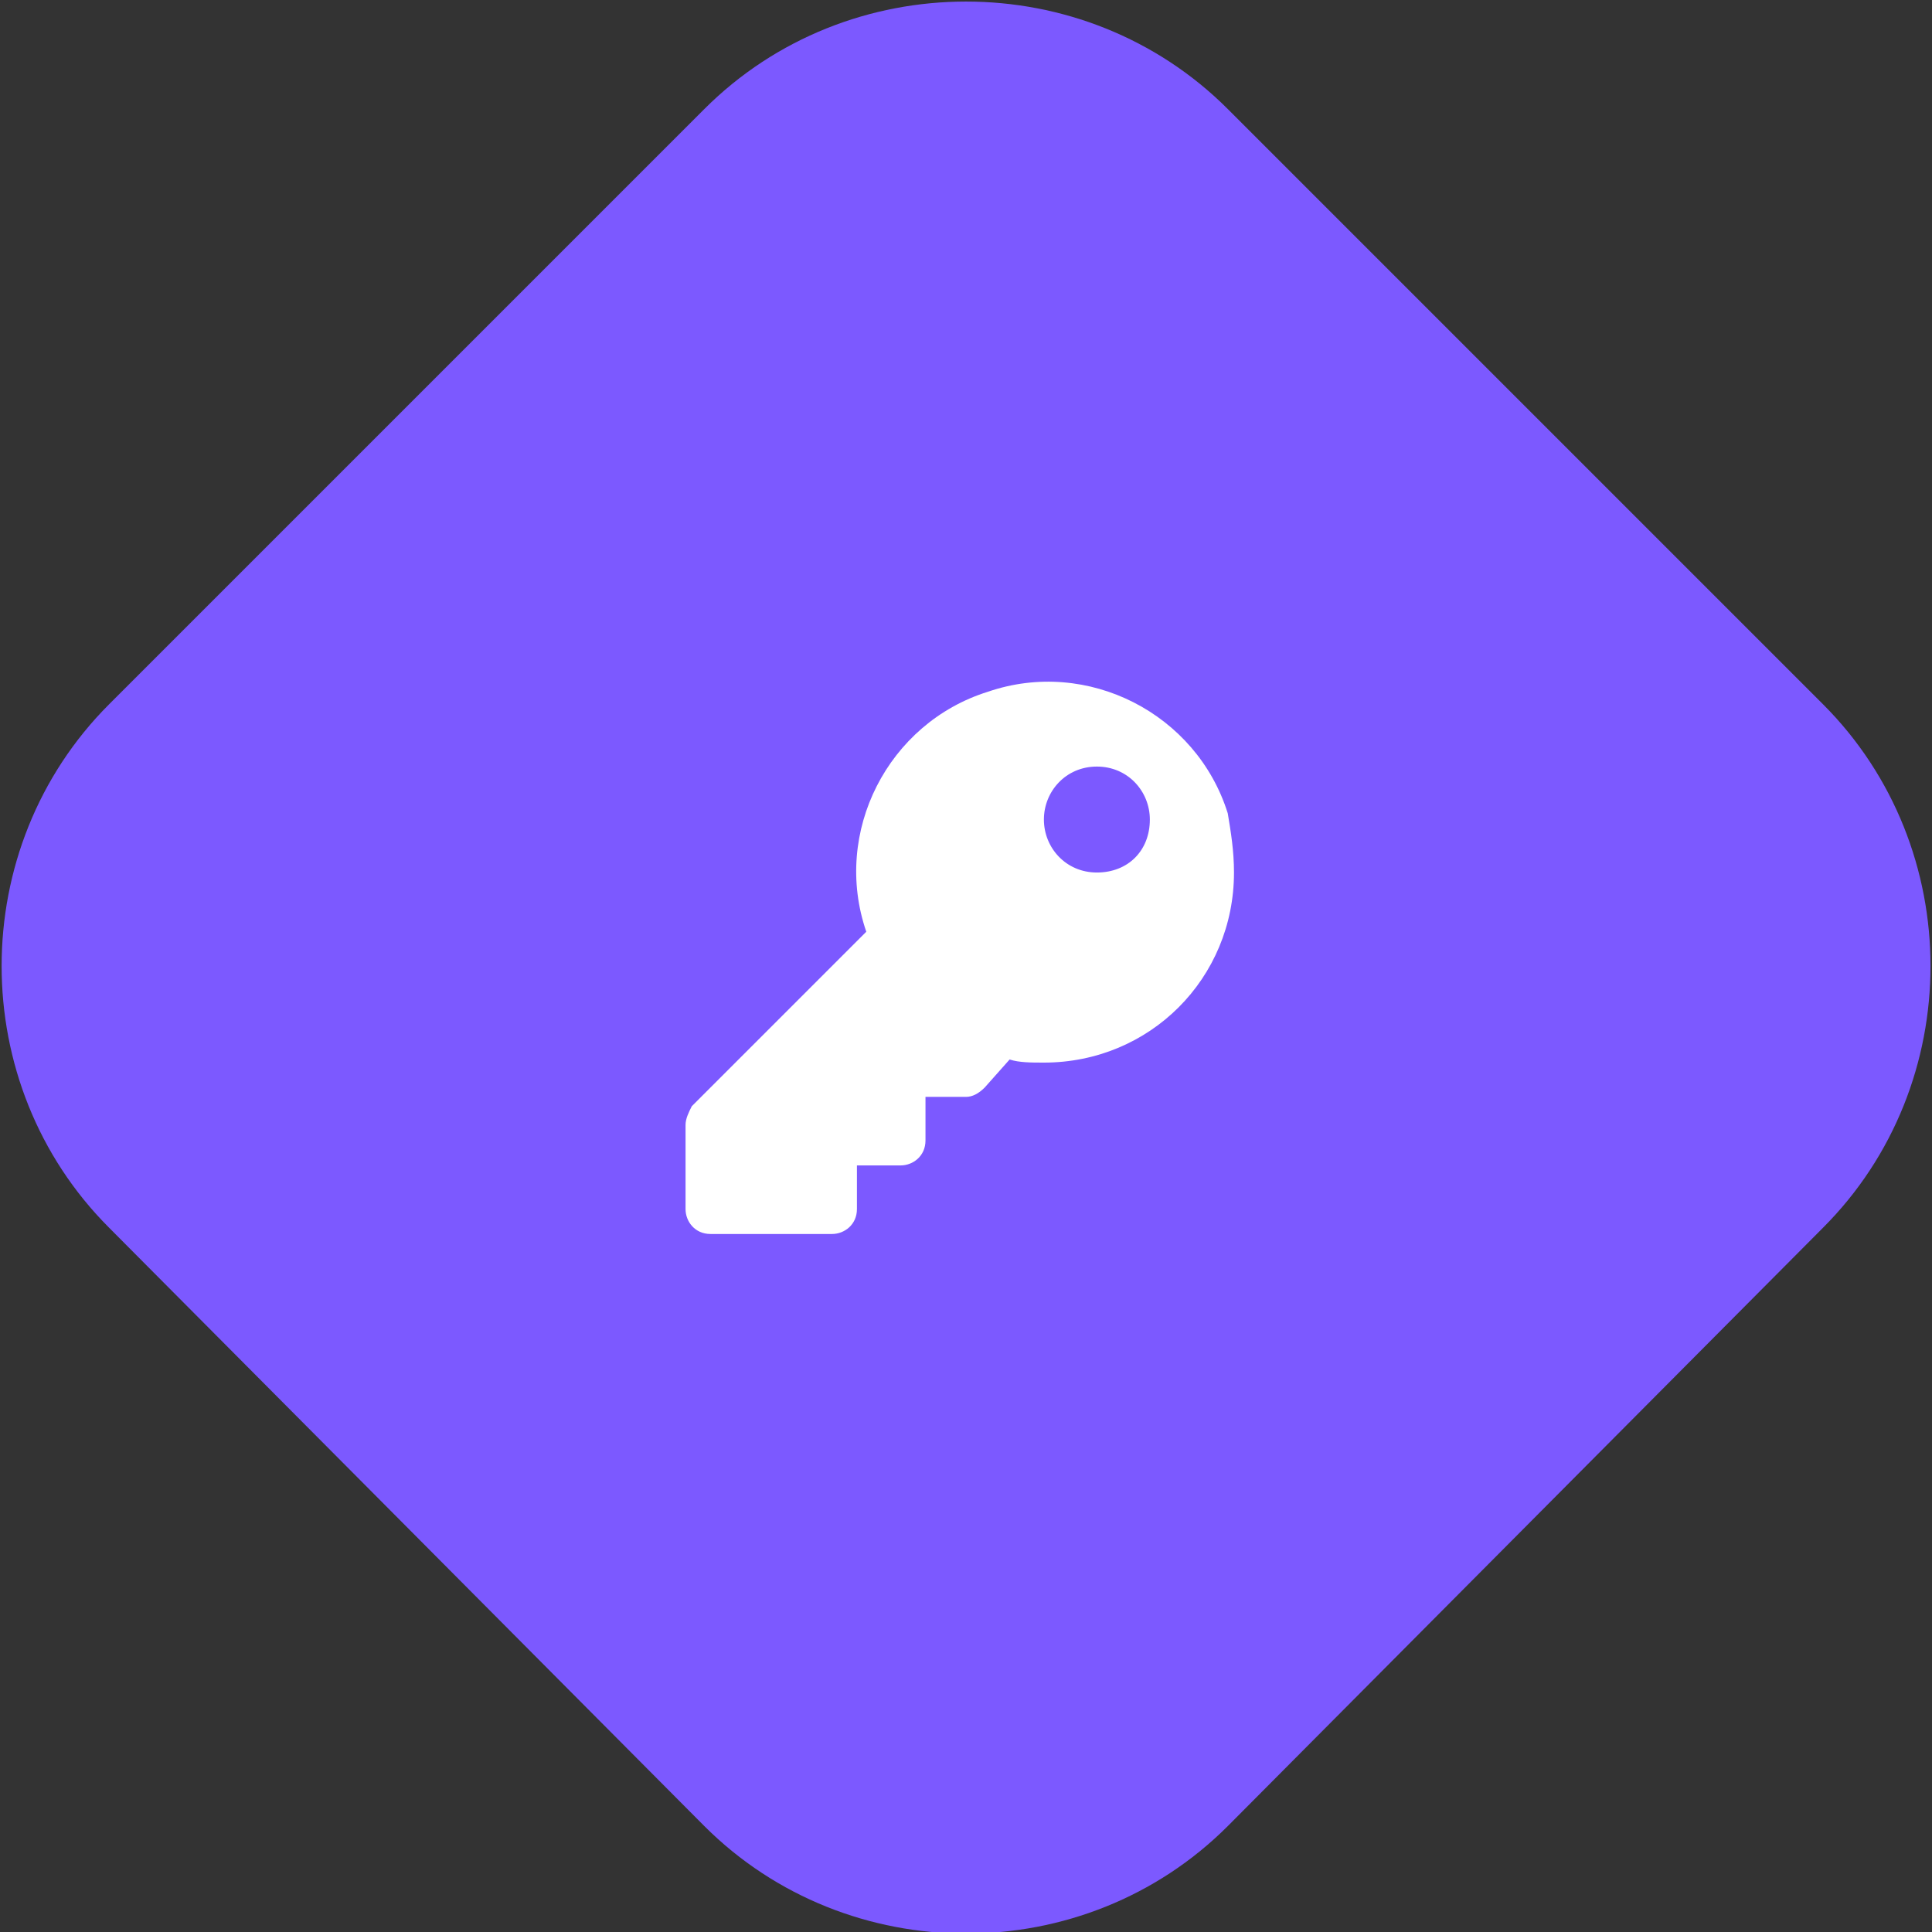 <?xml version="1.0" encoding="utf-8"?>
<!-- Generator: Adobe Illustrator 24.2.1, SVG Export Plug-In . SVG Version: 6.00 Build 0)  -->
<svg version="1.1" id="Layer_1" xmlns="http://www.w3.org/2000/svg" xmlns:xlink="http://www.w3.org/1999/xlink" x="0px" y="0px"
	 viewBox="0 0 62 62" style="enable-background:new 0 0 62 62;" xml:space="preserve">
<rect x="0" y="0" width="62" height="62" fill="#333333" stroke="none"/>
<style type="text/css">
	.st0{fill:#7C59FF;}
	.st1{fill:#FFFFFF;}
</style>
<g id="Group_53" transform="translate(-553 -231)">
	<g id="Group_1" transform="translate(36.292 107)">
		<g transform="matrix(1, 0, 0, 1, 516.71, 124)">
			<path id="Path_2-2" class="st0" d="M39.4,3.5l19.1,19.1c4.6,4.6,4.6,12.2,0,16.8L39.4,58.6c-4.6,4.6-12.2,4.6-16.8,0L3.5,39.4
				c-4.6-4.6-4.6-12.2,0-16.8L22.6,3.5C27.2-1.1,34.8-1.1,39.4,3.5z"/>
		</g>
	</g>
	<path id="key" class="st1" d="M592.6,259c0,3.4-2.7,6.1-6.1,6.1c-0.4,0-0.8,0-1.1-0.1l-0.8,0.9c-0.2,0.2-0.4,0.3-0.6,0.3h-1.3v1.4
		c0,0.5-0.4,0.8-0.8,0.8h-1.4v1.4c0,0.5-0.4,0.8-0.8,0.8h-3.9c-0.5,0-0.8-0.4-0.8-0.8v-2.7c0-0.2,0.1-0.4,0.2-0.6l5.6-5.6
		c-1.1-3.2,0.7-6.7,3.9-7.7c3.2-1.1,6.7,0.7,7.7,3.9C592.5,257.7,592.6,258.3,592.6,259z M586.5,257.3c0,0.9,0.7,1.7,1.7,1.7
		s1.7-0.7,1.7-1.7c0-0.9-0.7-1.7-1.7-1.7c0,0,0,0,0,0C587.2,255.6,586.5,256.4,586.5,257.3L586.5,257.3z"/>
</g>
</svg>
